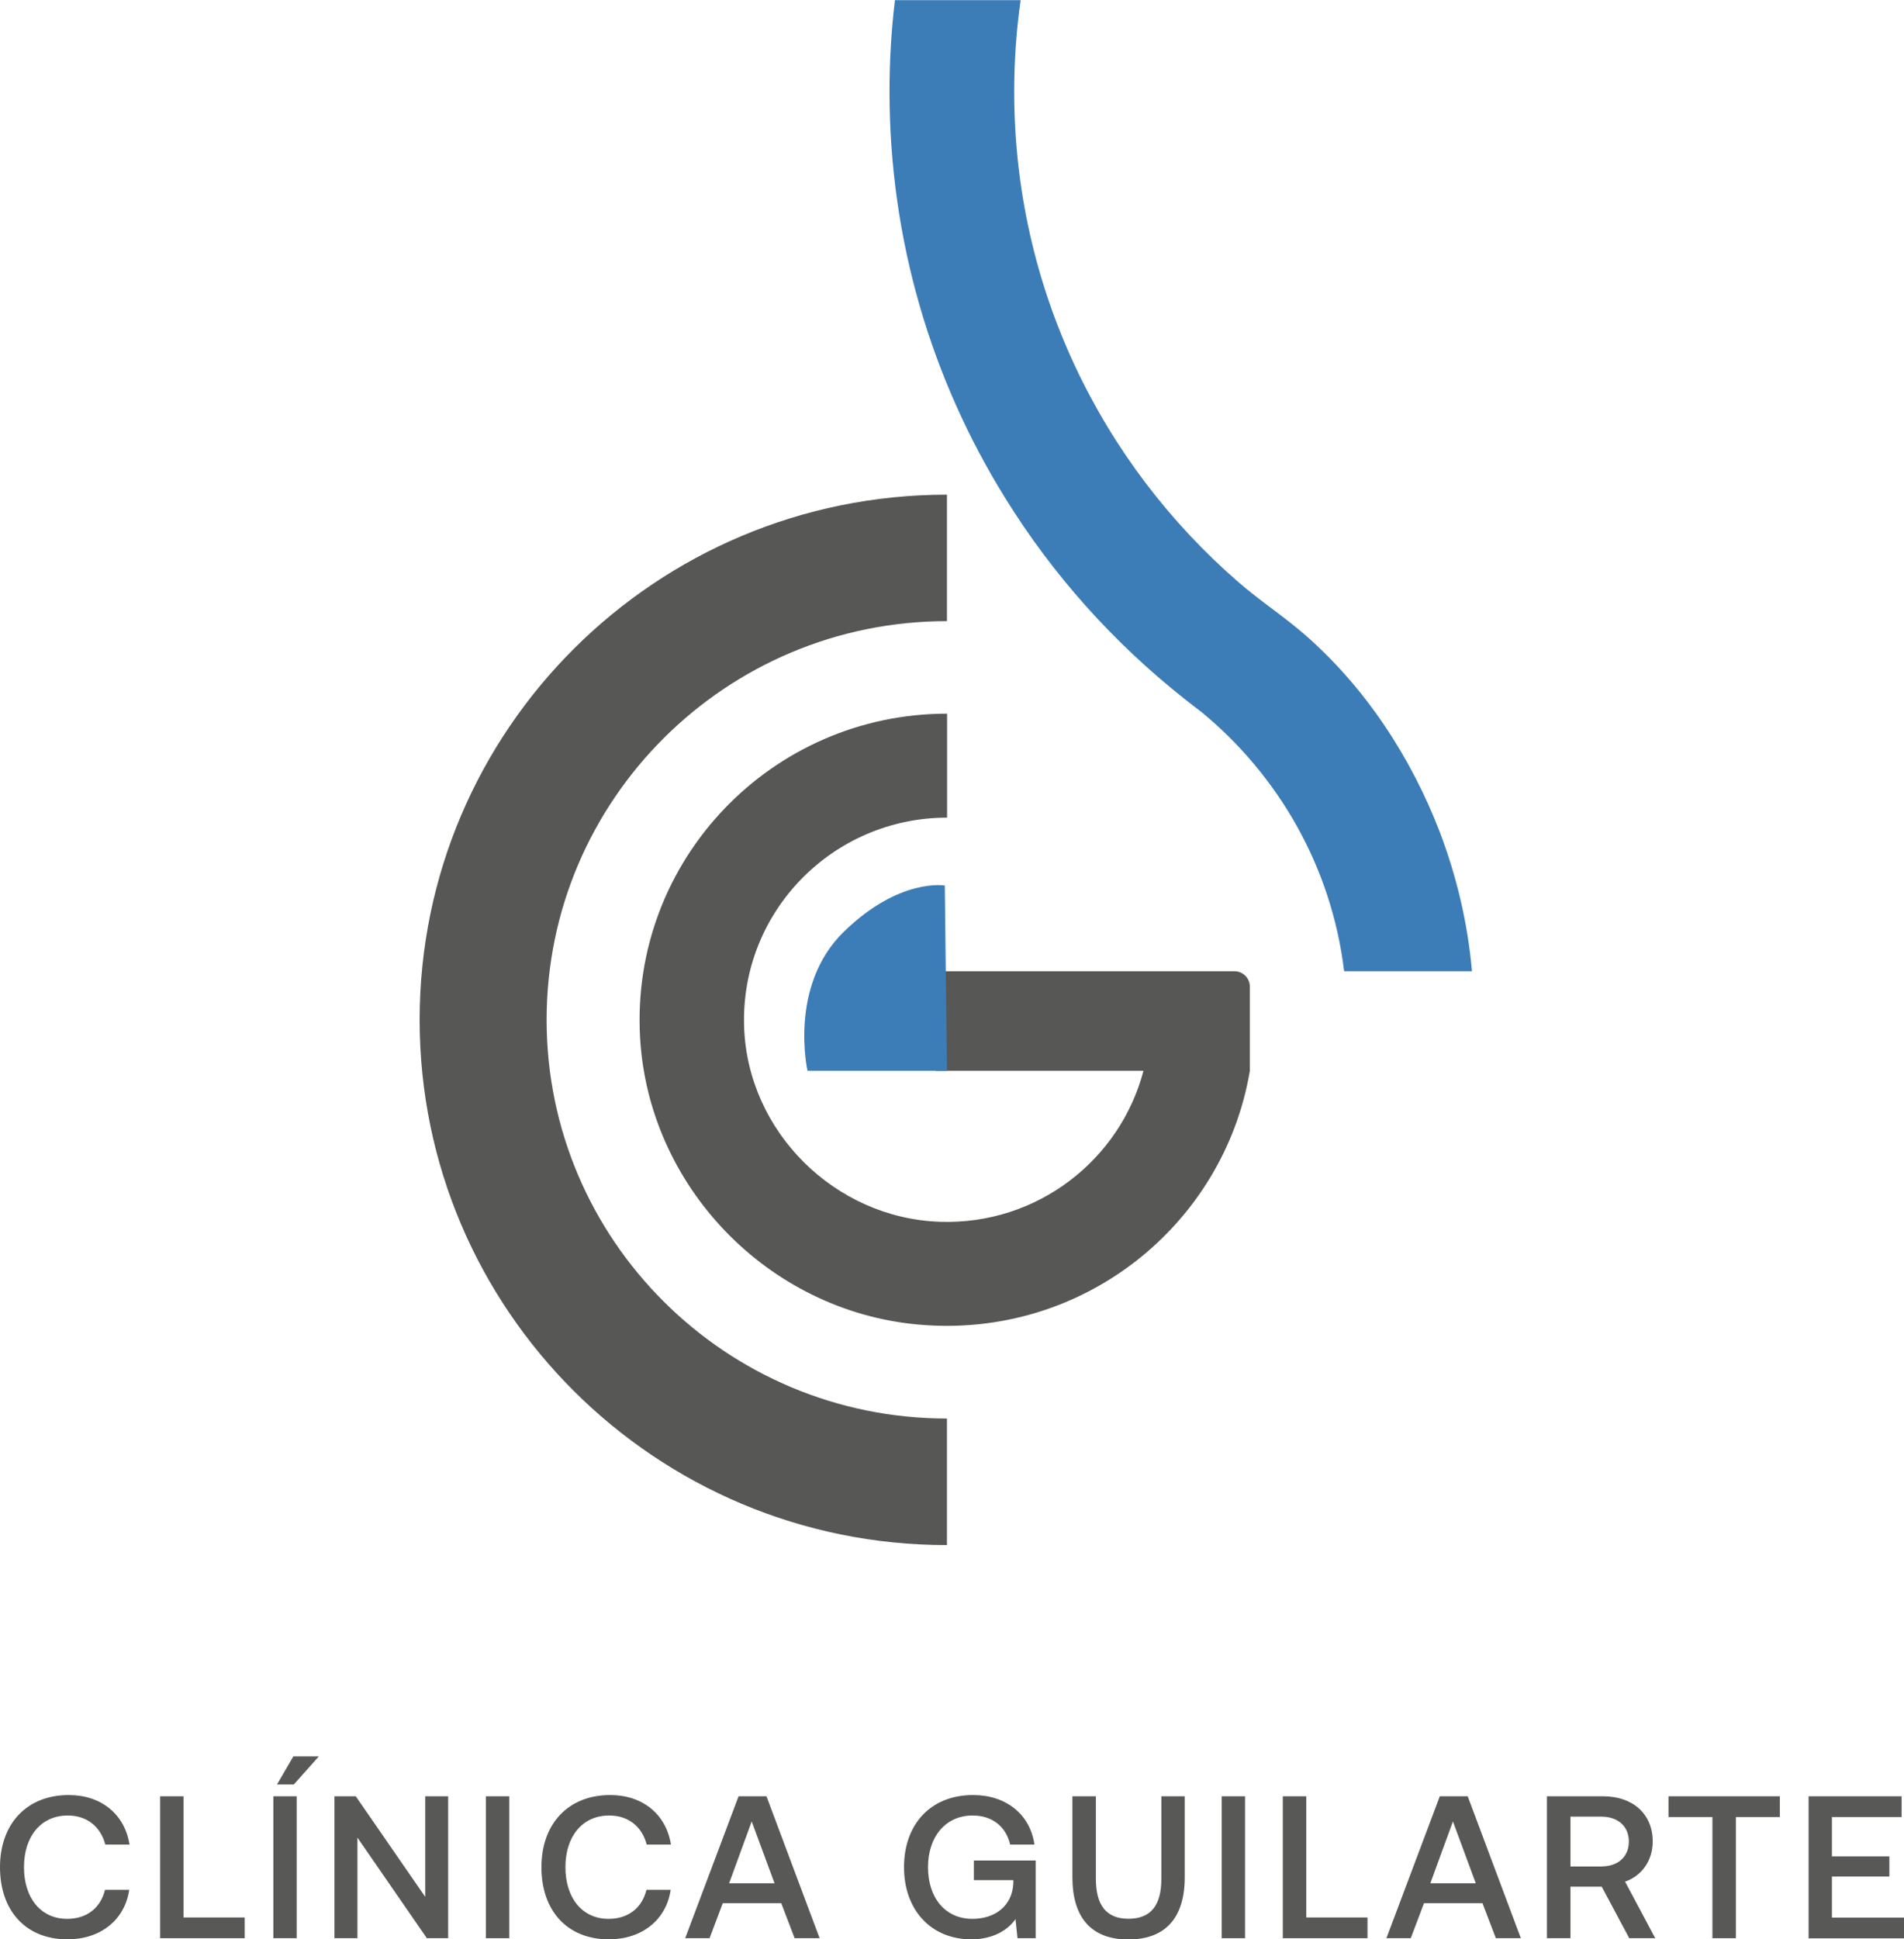 <svg width="55" height="56" viewBox="0 0 55 56" fill="none" xmlns="http://www.w3.org/2000/svg">
<g clip-path="url(#clip0_58_5921)">
<path d="M27.354 20.608C22.294 20.608 18.218 24.829 18.488 29.929C18.717 34.253 22.177 37.846 26.508 38.246C31.277 38.685 35.357 35.363 36.104 30.92V28.492C36.104 28.245 35.904 28.045 35.656 28.045H27.03V30.92H33.031C32.356 33.49 29.965 35.374 27.154 35.28C24.113 35.178 21.594 32.674 21.495 29.65C21.383 26.332 24.055 23.61 27.358 23.61V20.608H27.354Z" fill="#575756"/>
<path d="M27.354 17.936C20.97 17.936 15.79 23.094 15.79 29.45C15.79 35.806 20.97 40.961 27.354 40.961V44.616C18.943 44.616 12.122 37.825 12.122 29.45C12.122 21.076 18.943 14.284 27.354 14.284V17.936Z" fill="#575756"/>
<path d="M42.52 28.045H38.827C38.466 25.04 36.935 22.397 34.711 20.564C34.54 20.433 34.369 20.306 34.205 20.172C32.163 18.556 30.409 16.6 29.035 14.378C26.92 10.97 25.695 6.951 25.695 2.646C25.695 1.753 25.746 0.871 25.852 0.004H29.483C29.359 0.868 29.297 1.75 29.297 2.646C29.297 8.302 31.809 13.373 35.776 16.811C36.392 17.348 37.081 17.794 37.697 18.331C39.451 19.863 40.763 21.874 41.594 24.034C42.072 25.297 42.397 26.64 42.52 28.045Z" fill="#3C7DB8"/>
<path d="M27.354 30.92H23.326C23.326 30.92 22.768 28.47 24.375 26.905C25.98 25.341 27.292 25.57 27.292 25.57L27.354 30.92Z" fill="#3C7DB8"/>
<path d="M0 53.916C0 52.668 0.769 51.833 1.987 51.833C2.928 51.833 3.606 52.395 3.741 53.263H3.041C2.906 52.748 2.516 52.424 1.958 52.424C1.174 52.424 0.693 53.038 0.693 53.916C0.693 54.788 1.163 55.408 1.94 55.408C2.508 55.408 2.906 55.092 3.033 54.57H3.733C3.606 55.437 2.906 56 1.947 56C0.747 56 0 55.176 0 53.916Z" fill="#585857"/>
<path d="M4.626 55.967V51.869H5.301V55.368H7.069V55.967H4.626Z" fill="#585857"/>
<path d="M7.897 51.869H8.571V55.967H7.897V51.869ZM8.002 51.528L8.473 50.718H9.209L8.487 51.528H8.002Z" fill="#585857"/>
<path d="M9.661 55.967V51.869H10.277L12.283 54.773V51.869H12.946V55.967H12.33L10.325 53.063V55.967H9.661Z" fill="#585857"/>
<path d="M14.036 51.869H14.711V55.967H14.036V51.869Z" fill="#585857"/>
<path d="M15.64 53.916C15.64 52.668 16.41 51.833 17.627 51.833C18.568 51.833 19.246 52.395 19.381 53.263H18.681C18.546 52.748 18.156 52.424 17.598 52.424C16.814 52.424 16.333 53.038 16.333 53.916C16.333 54.788 16.803 55.408 17.58 55.408C18.149 55.408 18.546 55.092 18.674 54.57H19.374C19.246 55.437 18.546 56 17.587 56C16.388 56 15.64 55.176 15.64 53.916Z" fill="#585857"/>
<path d="M19.793 55.967L21.335 51.869H22.141L23.676 55.967H22.954L22.567 54.955H20.879L20.497 55.967H19.793ZM21.062 54.381H22.374L21.714 52.595L21.062 54.381Z" fill="#585857"/>
<path d="M26.114 53.916C26.114 52.668 26.891 51.833 28.112 51.833C29.064 51.833 29.76 52.395 29.881 53.263H29.181C29.057 52.74 28.663 52.424 28.094 52.424C27.314 52.424 26.807 53.038 26.807 53.916C26.807 54.795 27.299 55.408 28.09 55.408C28.725 55.408 29.235 55.053 29.272 54.388V54.29H28.131V53.724H29.917V55.967H29.392L29.334 55.416C29.133 55.709 28.71 56 28.058 56C26.906 56 26.114 55.165 26.114 53.916Z" fill="#585857"/>
<path d="M30.982 51.869H31.656V54.247C31.656 55.009 31.951 55.405 32.597 55.405C33.257 55.405 33.548 55.005 33.548 54.247V51.869H34.223V54.21C34.223 55.376 33.665 56.004 32.593 56.004C31.529 56.004 30.978 55.376 30.978 54.21V51.869H30.982Z" fill="#585857"/>
<path d="M35.291 51.869H35.965V55.967H35.291V51.869Z" fill="#585857"/>
<path d="M37.056 55.967V51.869H37.734V55.368H39.502V55.967H37.056Z" fill="#585857"/>
<path d="M40.049 55.967L41.591 51.869H42.397L43.932 55.967H43.21L42.823 54.955H41.135L40.752 55.967H40.049ZM41.318 54.381H42.63L41.97 52.595L41.318 54.381Z" fill="#585857"/>
<path d="M44.686 51.869H46.308C47.165 51.869 47.741 52.377 47.741 53.176C47.741 53.728 47.424 54.167 46.943 54.334L47.814 55.967H47.063L46.268 54.479H45.364V55.967H44.686V51.869ZM45.364 52.453V53.895H46.257C46.739 53.895 47.052 53.615 47.052 53.176C47.052 52.737 46.739 52.457 46.257 52.457H45.364V52.453Z" fill="#585857"/>
<path d="M48.197 51.869H51.413V52.468H50.144V55.967H49.466V52.468H48.197V51.869Z" fill="#585857"/>
<path d="M52.244 51.869H54.931V52.468H52.918V53.604H54.577V54.185H52.918V55.372H55V55.971H52.244V51.869Z" fill="#585857"/>
</g>
<defs>
<clipPath id="clip0_58_5921">
<rect width="55" height="56" fill="white"/>
</clipPath>
</defs>
</svg>
